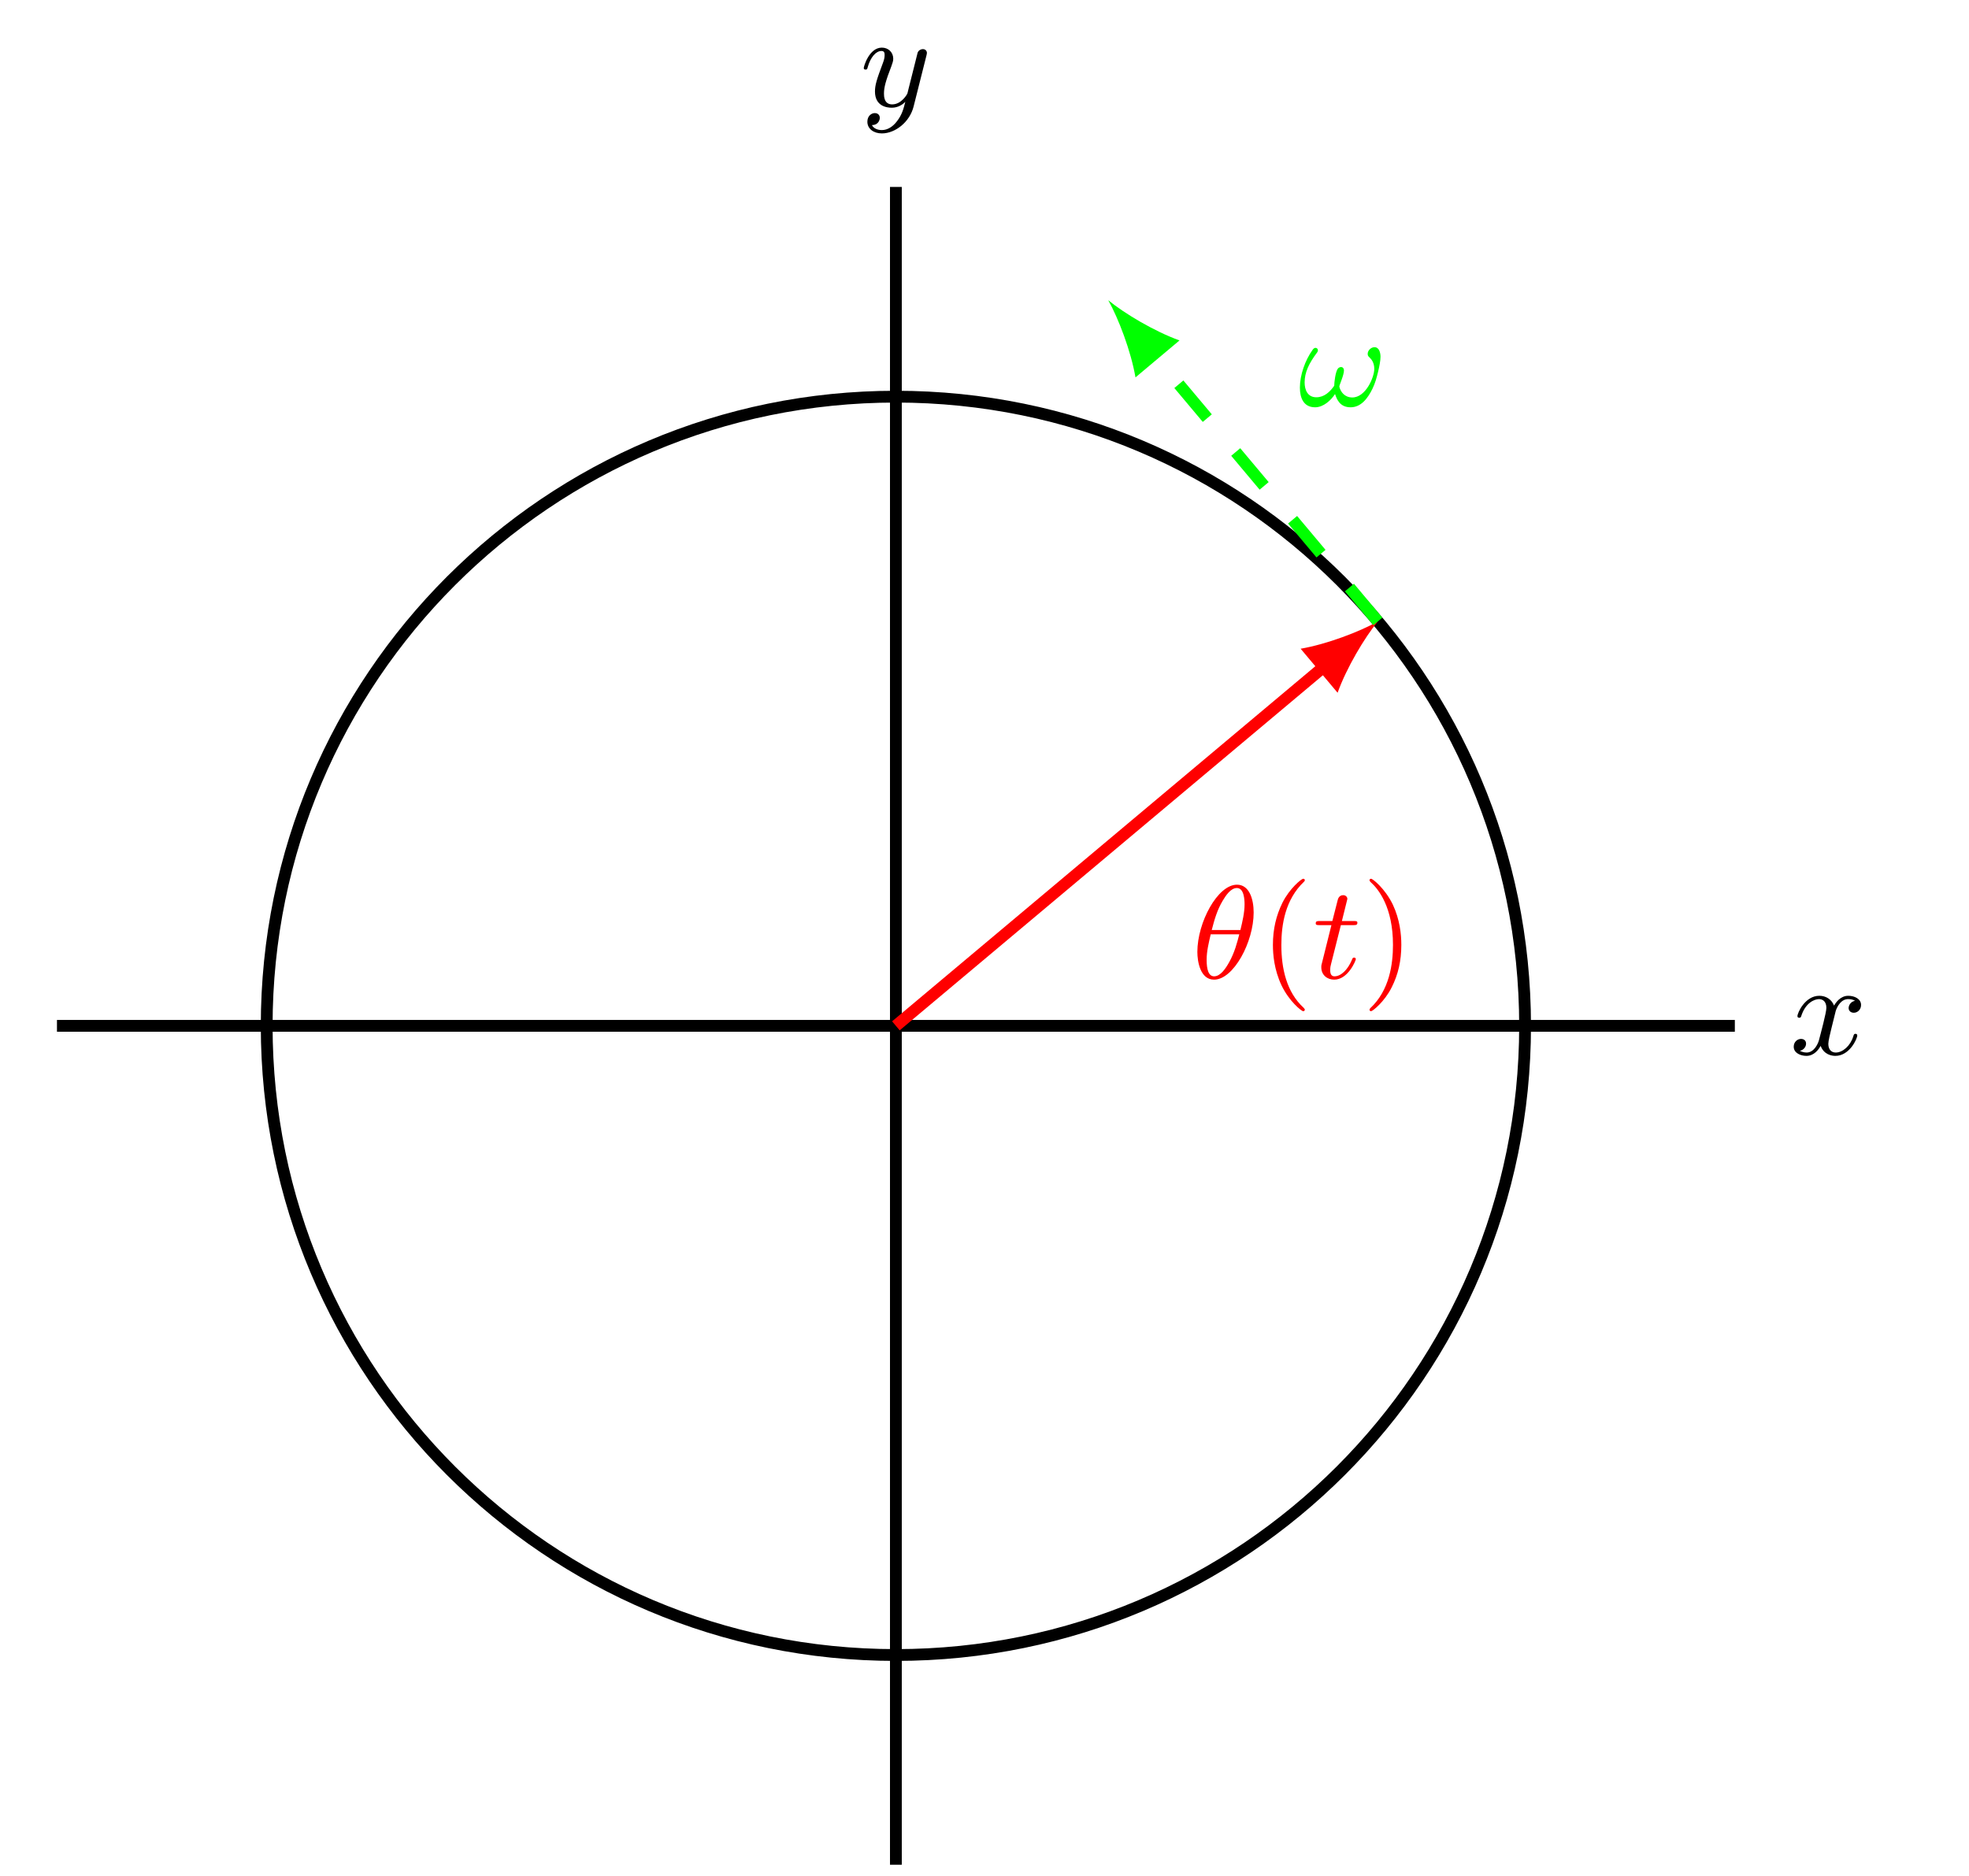 <?xml version="1.0" encoding="UTF-8"?>
<svg xmlns="http://www.w3.org/2000/svg" xmlns:xlink="http://www.w3.org/1999/xlink" width="331.723" height="316.069" viewBox="0 0 331.723 316.069">
<defs>
<g>
<g id="glyph-0-0">
<path d="M 11 -9.031 C 10.172 -8.875 9.922 -8.156 9.922 -7.812 C 9.922 -7.391 10.234 -7.016 10.797 -7.016 C 11.422 -7.016 12.016 -7.547 12.016 -8.328 C 12.016 -9.359 10.906 -9.875 9.859 -9.875 C 8.516 -9.875 7.734 -8.688 7.469 -8.219 C 7.031 -9.312 6.062 -9.875 4.984 -9.875 C 2.594 -9.875 1.297 -7.016 1.297 -6.438 C 1.297 -6.234 1.453 -6.172 1.609 -6.172 C 1.812 -6.172 1.875 -6.281 1.922 -6.406 C 2.609 -8.625 4.094 -9.312 4.938 -9.312 C 5.578 -9.312 6.172 -8.891 6.172 -7.844 C 6.172 -7.031 5.203 -3.469 4.922 -2.391 C 4.734 -1.703 4.062 -0.312 2.844 -0.312 C 2.391 -0.312 1.922 -0.469 1.703 -0.609 C 2.297 -0.719 2.75 -1.234 2.75 -1.812 C 2.75 -2.375 2.328 -2.609 1.906 -2.609 C 1.25 -2.609 0.672 -2.062 0.672 -1.297 C 0.672 -0.203 1.875 0.25 2.812 0.25 C 4.109 0.25 4.875 -0.828 5.203 -1.438 C 5.766 0.047 7.078 0.25 7.688 0.25 C 10.094 0.25 11.375 -2.656 11.375 -3.188 C 11.375 -3.312 11.312 -3.469 11.078 -3.469 C 10.844 -3.469 10.812 -3.375 10.703 -3.031 C 10.219 -1.438 8.922 -0.312 7.75 -0.312 C 7.109 -0.312 6.5 -0.719 6.5 -1.781 C 6.5 -2.281 6.812 -3.516 7.016 -4.359 C 7.109 -4.766 7.703 -7.172 7.75 -7.328 C 8.016 -8.141 8.688 -9.312 9.828 -9.312 C 10.234 -9.312 10.656 -9.25 11 -9.031 Z M 11 -9.031 "/>
</g>
<g id="glyph-0-1">
<path d="M 11.219 -8.609 C 11.234 -8.719 11.281 -8.844 11.281 -8.984 C 11.281 -9.266 11.078 -9.625 10.594 -9.625 C 10.297 -9.625 9.891 -9.453 9.719 -9.031 C 9.703 -8.938 9.469 -8.016 9.344 -7.531 L 8.219 -3.062 C 8.047 -2.406 8.047 -2.375 8 -2.172 C 7.984 -2.078 7.031 -0.312 5.422 -0.312 C 4.047 -0.312 4.047 -1.719 4.047 -2.141 C 4.047 -3.156 4.328 -4.25 5.297 -6.75 C 5.469 -7.266 5.609 -7.578 5.609 -8 C 5.609 -9.094 4.781 -9.875 3.688 -9.875 C 1.547 -9.875 0.641 -6.703 0.641 -6.438 C 0.641 -6.234 0.797 -6.172 0.953 -6.172 C 1.203 -6.172 1.234 -6.297 1.312 -6.594 C 1.781 -8.25 2.688 -9.312 3.625 -9.312 C 4.156 -9.312 4.156 -8.891 4.156 -8.578 C 4.156 -8.203 4.062 -7.797 3.859 -7.266 C 2.812 -4.484 2.531 -3.547 2.531 -2.484 C 2.531 0 4.531 0.25 5.359 0.25 C 6.453 0.25 7.234 -0.328 7.641 -0.734 C 7.344 0.406 7.109 1.406 6.234 2.531 C 5.562 3.422 4.672 4.016 3.688 4.016 C 3.062 4.016 2.328 3.797 2.016 3.172 C 3.188 3.172 3.344 2.188 3.344 1.969 C 3.344 1.469 3 1.156 2.5 1.156 C 1.969 1.156 1.25 1.594 1.25 2.609 C 1.25 3.781 2.281 4.578 3.688 4.578 C 5.969 4.578 8.406 2.641 9.047 0.016 Z M 11.219 -8.609 "/>
</g>
<g id="glyph-0-2">
<path d="M 10.406 -11.062 C 10.406 -13.359 9.656 -15.75 7.594 -15.75 C 4.328 -15.75 0.922 -9.391 0.922 -4.422 C 0.922 -2.812 1.406 0.25 3.734 0.25 C 7 0.25 10.406 -6.062 10.406 -11.062 Z M 3.344 -8.109 C 3.797 -9.875 4.266 -11.5 5.188 -13.047 C 5.719 -13.938 6.547 -15.188 7.578 -15.188 C 8.781 -15.188 8.875 -13.266 8.875 -12.422 C 8.875 -11.078 8.516 -9.516 8.172 -8.109 Z M 7.984 -7.391 C 7.625 -5.984 7.188 -4.312 6.297 -2.719 C 5.719 -1.672 4.828 -0.312 3.75 -0.312 C 2.797 -0.312 2.484 -1.469 2.484 -3.109 C 2.484 -4.531 2.844 -5.984 3.172 -7.391 Z M 7.984 -7.391 "/>
</g>
<g id="glyph-0-3">
<path d="M 4.766 -8.938 L 6.875 -8.938 C 7.281 -8.938 7.547 -8.938 7.547 -9.344 C 7.547 -9.625 7.328 -9.625 6.922 -9.625 L 4.938 -9.625 L 5.859 -13.344 C 5.859 -13.703 5.562 -13.984 5.156 -13.984 C 4.453 -13.984 4.266 -13.344 4.219 -13.109 L 3.328 -9.625 L 1.234 -9.625 C 0.797 -9.625 0.531 -9.625 0.531 -9.234 C 0.531 -8.938 0.781 -8.938 1.188 -8.938 L 3.172 -8.938 L 1.656 -2.859 C 1.469 -2.188 1.469 -2.141 1.469 -1.828 C 1.469 -0.516 2.484 0.25 3.641 0.25 C 5.969 0.25 7.281 -2.969 7.281 -3.188 C 7.281 -3.312 7.219 -3.469 7 -3.469 C 6.766 -3.469 6.75 -3.391 6.594 -3.016 C 5.906 -1.406 4.781 -0.312 3.688 -0.312 C 3.234 -0.312 2.969 -0.609 2.969 -1.344 C 2.969 -1.828 3.031 -2.094 3.125 -2.438 Z M 4.766 -8.938 "/>
</g>
<g id="glyph-0-4">
<path d="M 13.891 -8.266 C 13.891 -8.922 13.672 -9.875 12.875 -9.875 C 12.281 -9.875 11.734 -9.312 11.734 -8.766 C 11.734 -8.406 11.844 -8.359 12.016 -8.172 C 12.312 -7.891 12.844 -7.328 12.844 -6.219 C 12.844 -4.844 11.422 -1.406 9.141 -1.406 C 7.891 -1.406 7.172 -2.297 6.953 -3.234 C 6.953 -3.531 7.734 -5.141 7.734 -5.969 C 7.734 -6.25 7.578 -6.531 7.234 -6.531 C 7.062 -6.531 6.859 -6.438 6.719 -6.281 C 6.297 -5.75 6.094 -3.938 6.094 -3.375 C 5.359 -2.344 4.422 -1.438 3.078 -1.438 C 1.625 -1.438 1.109 -2.656 1.109 -3.938 C 1.109 -5.625 1.812 -7.125 3.219 -9 C 3.344 -9.188 3.344 -9.266 3.344 -9.391 C 3.344 -9.578 3.156 -9.766 2.953 -9.766 C 2.719 -9.766 2.547 -9.578 2.438 -9.406 C 1.203 -7.688 0.312 -5.203 0.312 -3.062 C 0.312 -1.344 0.922 0.25 2.875 0.25 C 4.297 0.25 5.562 -0.953 6.234 -1.984 C 6.531 -1.078 7.062 0.25 8.844 0.25 C 10.562 0.25 11.703 -1.156 12.562 -2.922 C 12.984 -3.797 13.25 -4.766 13.469 -5.672 C 13.703 -6.656 13.891 -7.578 13.891 -8.266 Z M 13.891 -8.266 "/>
</g>
<g id="glyph-1-0">
<path d="M 7.625 5.312 C 7.625 5.203 7.547 5.141 7.422 4.984 C 4.531 2.344 3.672 -1.672 3.672 -5.578 C 3.672 -9.047 4.328 -13.25 7.484 -16.25 C 7.578 -16.328 7.625 -16.406 7.625 -16.516 C 7.625 -16.672 7.5 -16.75 7.344 -16.75 C 7.078 -16.75 5.078 -15.156 3.859 -12.719 C 2.797 -10.562 2.25 -8.266 2.25 -5.609 C 2.25 -4 2.453 -1.453 3.688 1.188 C 5 3.938 7.078 5.562 7.344 5.562 C 7.5 5.562 7.625 5.469 7.625 5.312 Z M 7.625 5.312 "/>
</g>
<g id="glyph-1-1">
<path d="M 6.656 -5.609 C 6.656 -7.438 6.391 -9.891 5.234 -12.375 C 3.906 -15.125 1.828 -16.75 1.562 -16.75 C 1.344 -16.75 1.297 -16.578 1.297 -16.516 C 1.297 -16.406 1.344 -16.328 1.5 -16.172 C 2.797 -15.016 5.25 -11.969 5.25 -5.609 C 5.25 -2.406 4.672 2.031 1.438 5.047 C 1.391 5.109 1.297 5.203 1.297 5.312 C 1.297 5.391 1.344 5.562 1.562 5.562 C 1.828 5.562 3.844 3.953 5.047 1.516 C 6.125 -0.625 6.656 -2.922 6.656 -5.609 Z M 6.656 -5.609 "/>
</g>
</g>
<clipPath id="clip-0">
<path clip-rule="nonzero" d="M 149 30 L 152 30 L 152 315.141 L 149 315.141 Z M 149 30 "/>
</clipPath>
</defs>
<path fill="none" stroke-width="0.797" stroke-linecap="butt" stroke-linejoin="miter" stroke="rgb(0%, 0%, 0%)" stroke-opacity="1" stroke-miterlimit="10" d="M -56.694 0 L 56.694 0 " transform="matrix(2.493, 0, 0, -2.493, 150.935, 172.832)"/>
<g fill="rgb(0%, 0%, 0%)" fill-opacity="1">
<use xlink:href="#glyph-0-0" x="301.522" y="177.643"/>
</g>
<g clip-path="url(#clip-0)">
<path fill="none" stroke-width="0.797" stroke-linecap="butt" stroke-linejoin="miter" stroke="rgb(0%, 0%, 0%)" stroke-opacity="1" stroke-miterlimit="10" d="M -0.001 -56.693 L -0.001 56.693 " transform="matrix(2.493, 0, 0, -2.493, 150.935, 172.832)"/>
</g>
<g fill="rgb(0%, 0%, 0%)" fill-opacity="1">
<use xlink:href="#glyph-0-1" x="144.878" y="17.899"/>
</g>
<path fill="none" stroke-width="0.797" stroke-linecap="butt" stroke-linejoin="miter" stroke="rgb(0%, 0%, 0%)" stroke-opacity="1" stroke-miterlimit="10" d="M 42.519 0 C 42.519 23.483 23.484 42.52 -0.001 42.52 C -23.484 42.52 -42.521 23.483 -42.521 0 C -42.521 -23.483 -23.484 -42.52 -0.001 -42.52 C 23.484 -42.52 42.519 -23.483 42.519 0 Z M 42.519 0 " transform="matrix(2.493, 0, 0, -2.493, 150.935, 172.832)"/>
<path fill="none" stroke-width="0.797" stroke-linecap="butt" stroke-linejoin="miter" stroke="rgb(100%, 0%, 0%)" stroke-opacity="1" stroke-miterlimit="10" d="M -0.001 0 L 29 24.334 " transform="matrix(2.493, 0, 0, -2.493, 150.935, 172.832)"/>
<path fill-rule="nonzero" fill="rgb(100%, 0%, 0%)" fill-opacity="1" d="M 232.125 104.703 C 229.074 106.422 223.543 108.535 219.121 109.297 L 225.348 116.715 C 226.863 112.492 229.902 107.41 232.125 104.703 "/>
<g fill="rgb(100%, 0%, 0%)" fill-opacity="1">
<use xlink:href="#glyph-0-2" x="200.801" y="164.801"/>
</g>
<g fill="rgb(100%, 0%, 0%)" fill-opacity="1">
<use xlink:href="#glyph-1-0" x="212.202" y="164.801"/>
</g>
<g fill="rgb(100%, 0%, 0%)" fill-opacity="1">
<use xlink:href="#glyph-0-3" x="221.135" y="164.801"/>
</g>
<g fill="rgb(100%, 0%, 0%)" fill-opacity="1">
<use xlink:href="#glyph-1-1" x="229.429" y="164.801"/>
</g>
<path fill="none" stroke-width="0.797" stroke-linecap="butt" stroke-linejoin="miter" stroke="rgb(0%, 100%, 0%)" stroke-opacity="1" stroke-dasharray="2.989 2.989" stroke-miterlimit="10" d="M 32.571 27.332 L 17.347 45.474 " transform="matrix(2.493, 0, 0, -2.493, 150.935, 172.832)"/>
<path fill-rule="nonzero" fill="rgb(0%, 100%, 0%)" fill-opacity="1" d="M 186.707 50.578 C 188.426 53.629 190.539 59.16 191.297 63.582 L 198.715 57.355 C 194.496 55.84 189.414 52.801 186.707 50.578 "/>
<g fill="rgb(0%, 100%, 0%)" fill-opacity="1">
<use xlink:href="#glyph-0-4" x="218.686" y="68.37"/>
</g>
</svg>
